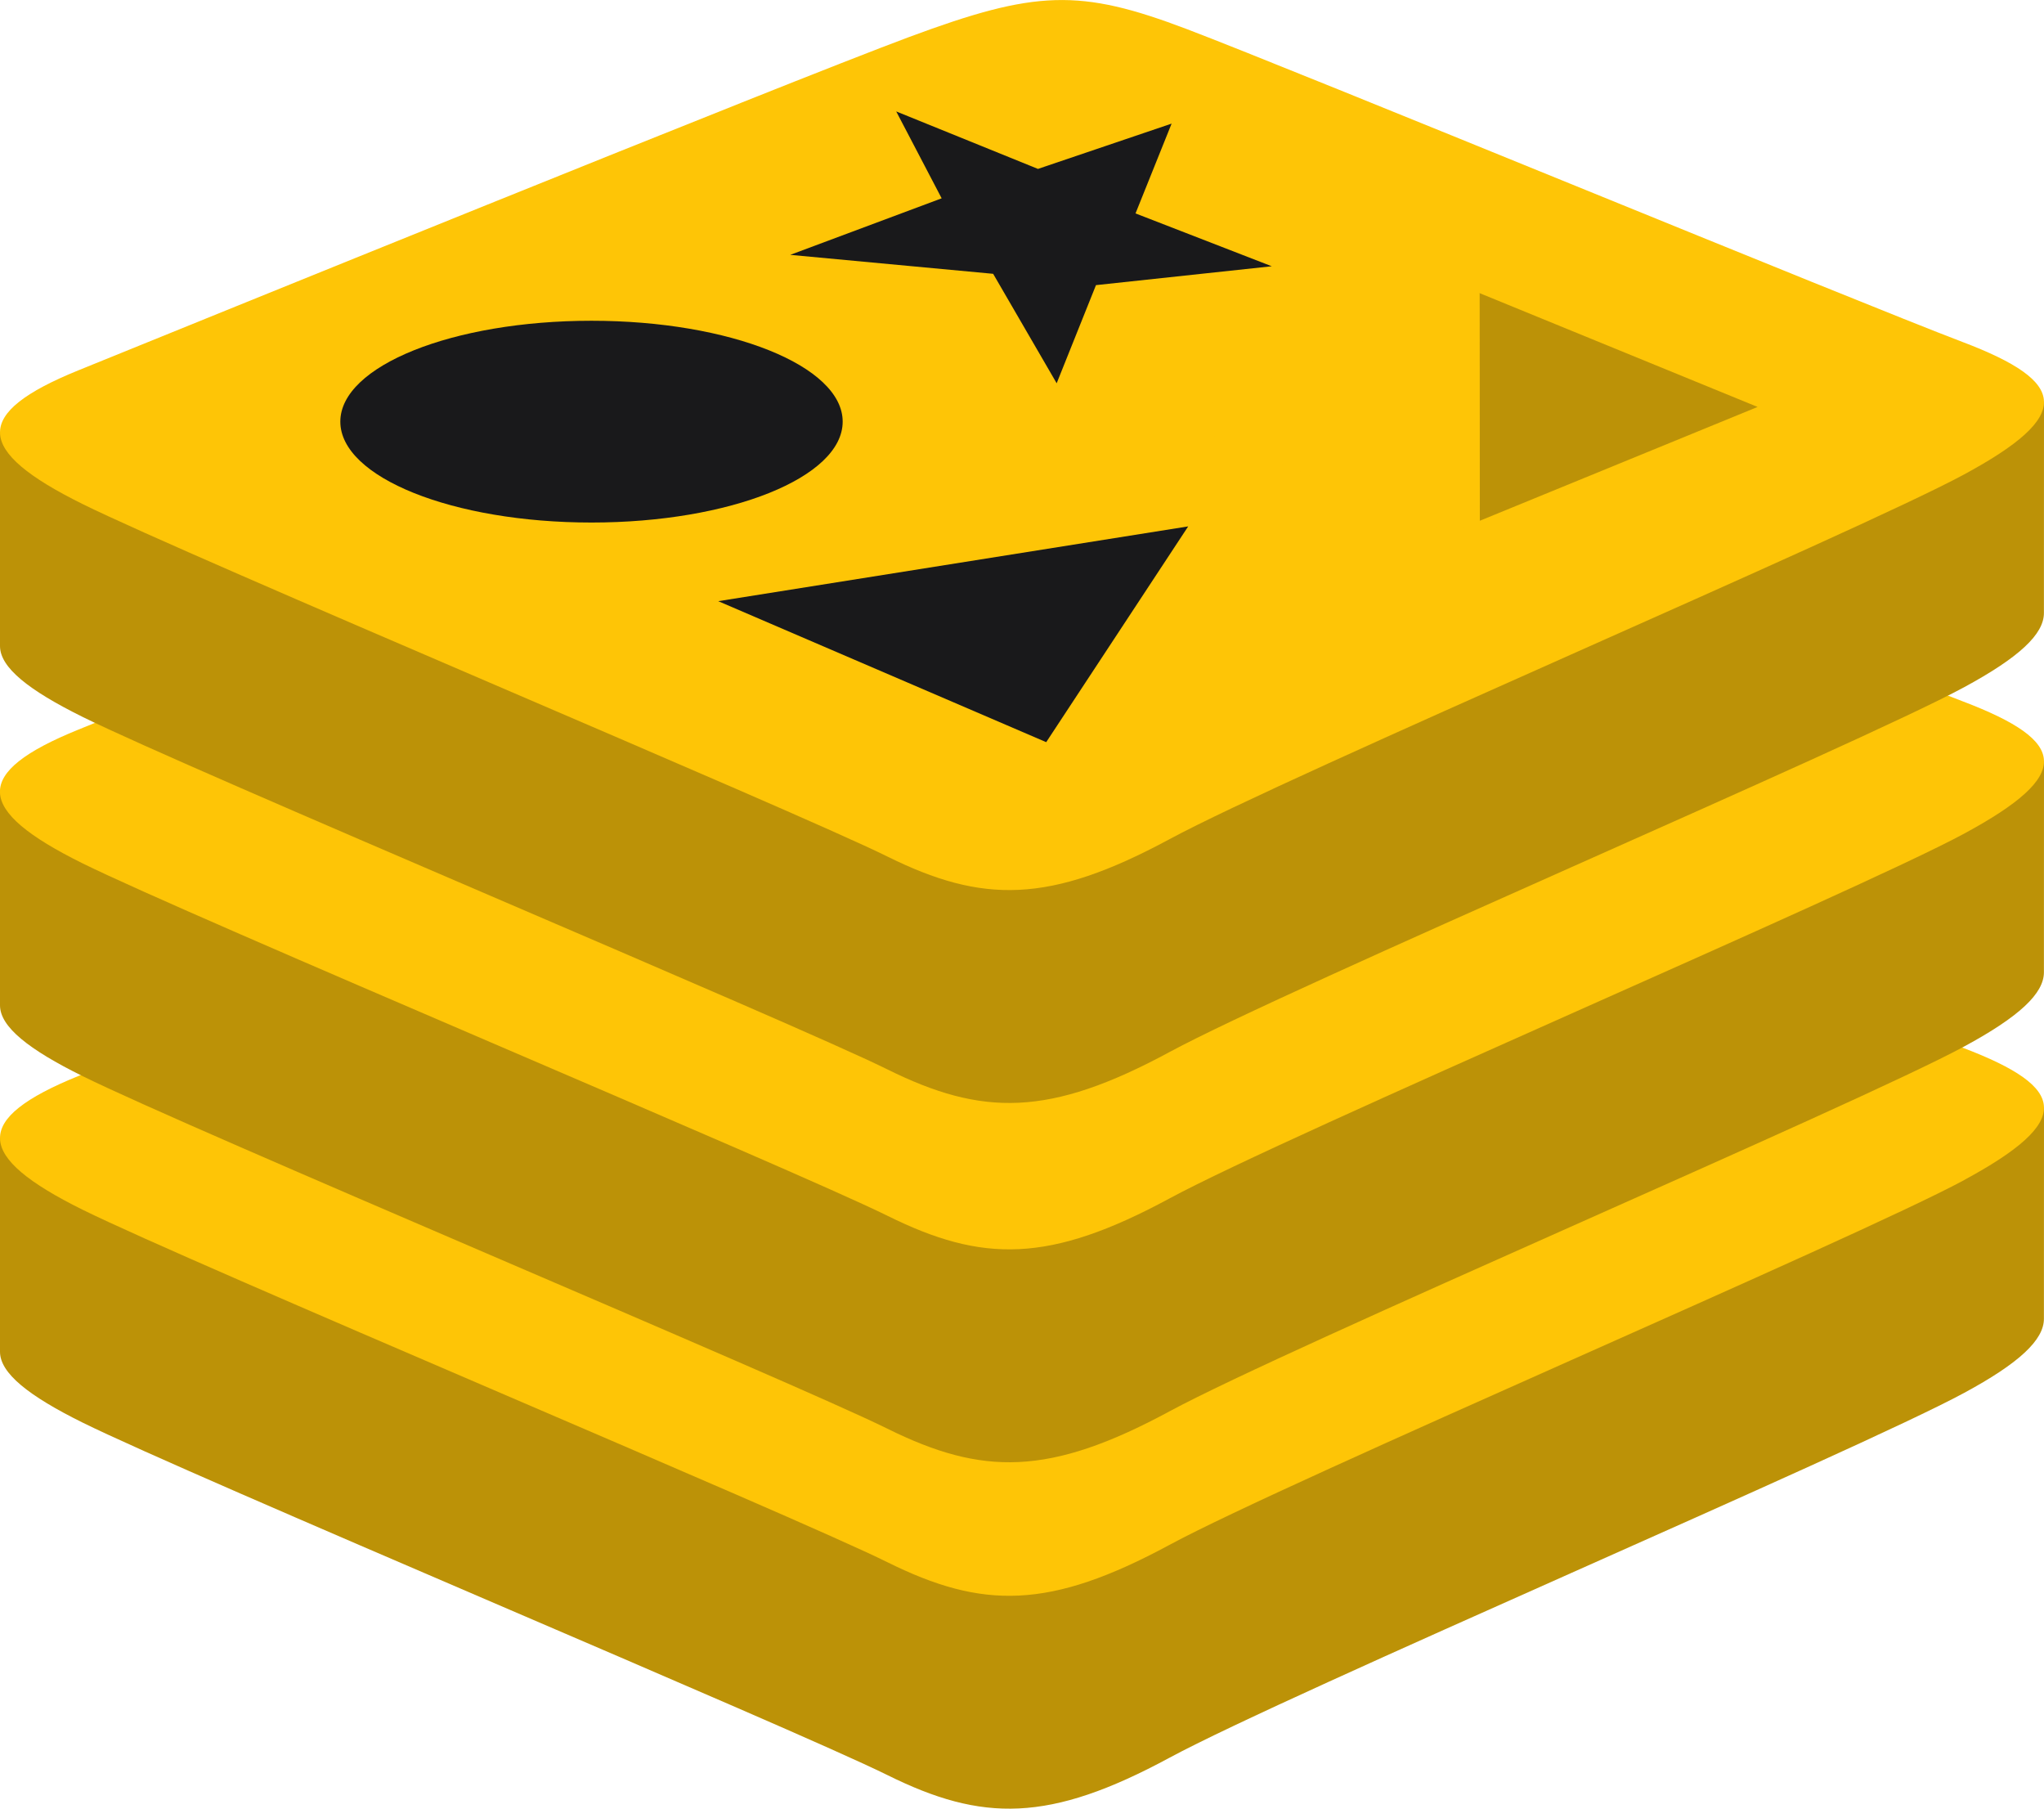 <svg width="26" height="23" viewBox="0 0 26 23" fill="none" xmlns="http://www.w3.org/2000/svg">
<g clip-path="url(#clip0_583_7270)">
<path d="M24.981 17.715C23.594 18.465 16.406 21.527 14.876 22.353C13.345 23.18 12.495 23.172 11.287 22.573C10.079 21.974 2.429 18.773 1.051 18.091C0.362 17.75 0 17.462 0 17.19V14.467C0 14.467 9.958 12.222 11.566 11.624C13.174 11.027 13.731 11.005 15.099 11.524C16.467 12.043 24.648 13.572 26 14.086L25.999 16.77C25.999 17.039 25.687 17.334 24.981 17.715Z" fill="#BC9207"/>
<path d="M24.981 15.009C23.593 15.758 16.406 18.82 14.876 19.646C13.345 20.473 12.495 20.465 11.287 19.866C10.078 19.267 2.429 16.066 1.051 15.384C-0.327 14.702 -0.355 14.232 0.998 13.683C2.351 13.134 9.958 10.042 11.566 9.444C13.174 8.846 13.731 8.825 15.099 9.344C16.467 9.864 23.612 12.81 24.964 13.323C26.316 13.836 26.368 14.259 24.981 15.008" fill="#FEC506"/>
<path d="M24.981 13.31C23.594 14.059 16.406 17.121 14.876 17.948C13.345 18.775 12.495 18.766 11.287 18.168C10.079 17.569 2.429 14.368 1.051 13.685C0.362 13.345 0 13.057 0 12.785V10.062C0 10.062 9.958 7.816 11.566 7.219C13.174 6.621 13.731 6.599 15.099 7.119C16.468 7.638 24.648 9.166 26 9.68L25.999 12.364C25.999 12.634 25.687 12.929 24.981 13.31Z" fill="#BC9207"/>
<path d="M24.981 10.603C23.593 11.352 16.406 14.414 14.875 15.241C13.345 16.068 12.495 16.059 11.287 15.46C10.078 14.862 2.429 11.661 1.05 10.979C-0.328 10.297 -0.356 9.827 0.998 9.278C2.351 8.728 9.958 5.636 11.566 5.039C13.175 4.442 13.731 4.42 15.099 4.939C16.468 5.459 23.612 8.405 24.964 8.918C26.316 9.431 26.368 9.854 24.981 10.603" fill="#FEC506"/>
<path d="M24.981 8.741C23.594 9.49 16.406 12.552 14.876 13.379C13.345 14.206 12.495 14.197 11.287 13.599C10.079 13 2.429 9.799 1.051 9.117C0.362 8.776 0 8.488 0 8.216V5.493C0 5.493 9.958 3.248 11.566 2.65C13.174 2.052 13.731 2.031 15.099 2.55C16.467 3.069 24.648 4.598 26 5.111L25.999 7.795C25.999 8.065 25.687 8.359 24.981 8.741" fill="#BC9207"/>
<path d="M24.981 6.035C23.593 6.784 16.406 9.846 14.876 10.672C13.345 11.498 12.495 11.49 11.287 10.892C10.078 10.294 2.429 7.092 1.051 6.41C-0.327 5.728 -0.355 5.258 0.998 4.709C2.351 4.16 9.958 1.068 11.566 0.47C13.175 -0.127 13.731 -0.149 15.099 0.371C16.468 0.89 23.612 3.836 24.964 4.349C26.316 4.862 26.368 5.285 24.981 6.035Z" fill="#FEC506"/>
<path d="M16.177 3.386L13.941 3.626L13.441 4.874L12.633 3.482L10.052 3.241L11.978 2.522L11.4 1.417L13.203 2.148L14.903 1.572L14.444 2.714L16.177 3.386V3.386ZM13.308 9.438L9.136 7.645L15.114 6.694L13.308 9.438ZM7.524 4.079C9.289 4.079 10.719 4.654 10.719 5.362C10.719 6.071 9.289 6.645 7.524 6.645C5.759 6.645 4.329 6.071 4.329 5.362C4.329 4.653 5.759 4.079 7.524 4.079" fill="#19191B"/>
<path d="M18.819 3.727L22.357 5.175L18.822 6.623L18.819 3.727" fill="#BC9207"/>
<path d="M14.905 5.331L18.819 3.727L18.822 6.622L18.438 6.778L14.905 5.331Z" fill="#FEC506"/>
</g>
<defs>
<clipPath id="clip0_583_7270">
<rect width="26" height="23" fill="white" transform="translate(0 0)"/>
</clipPath>
</defs>
</svg>

